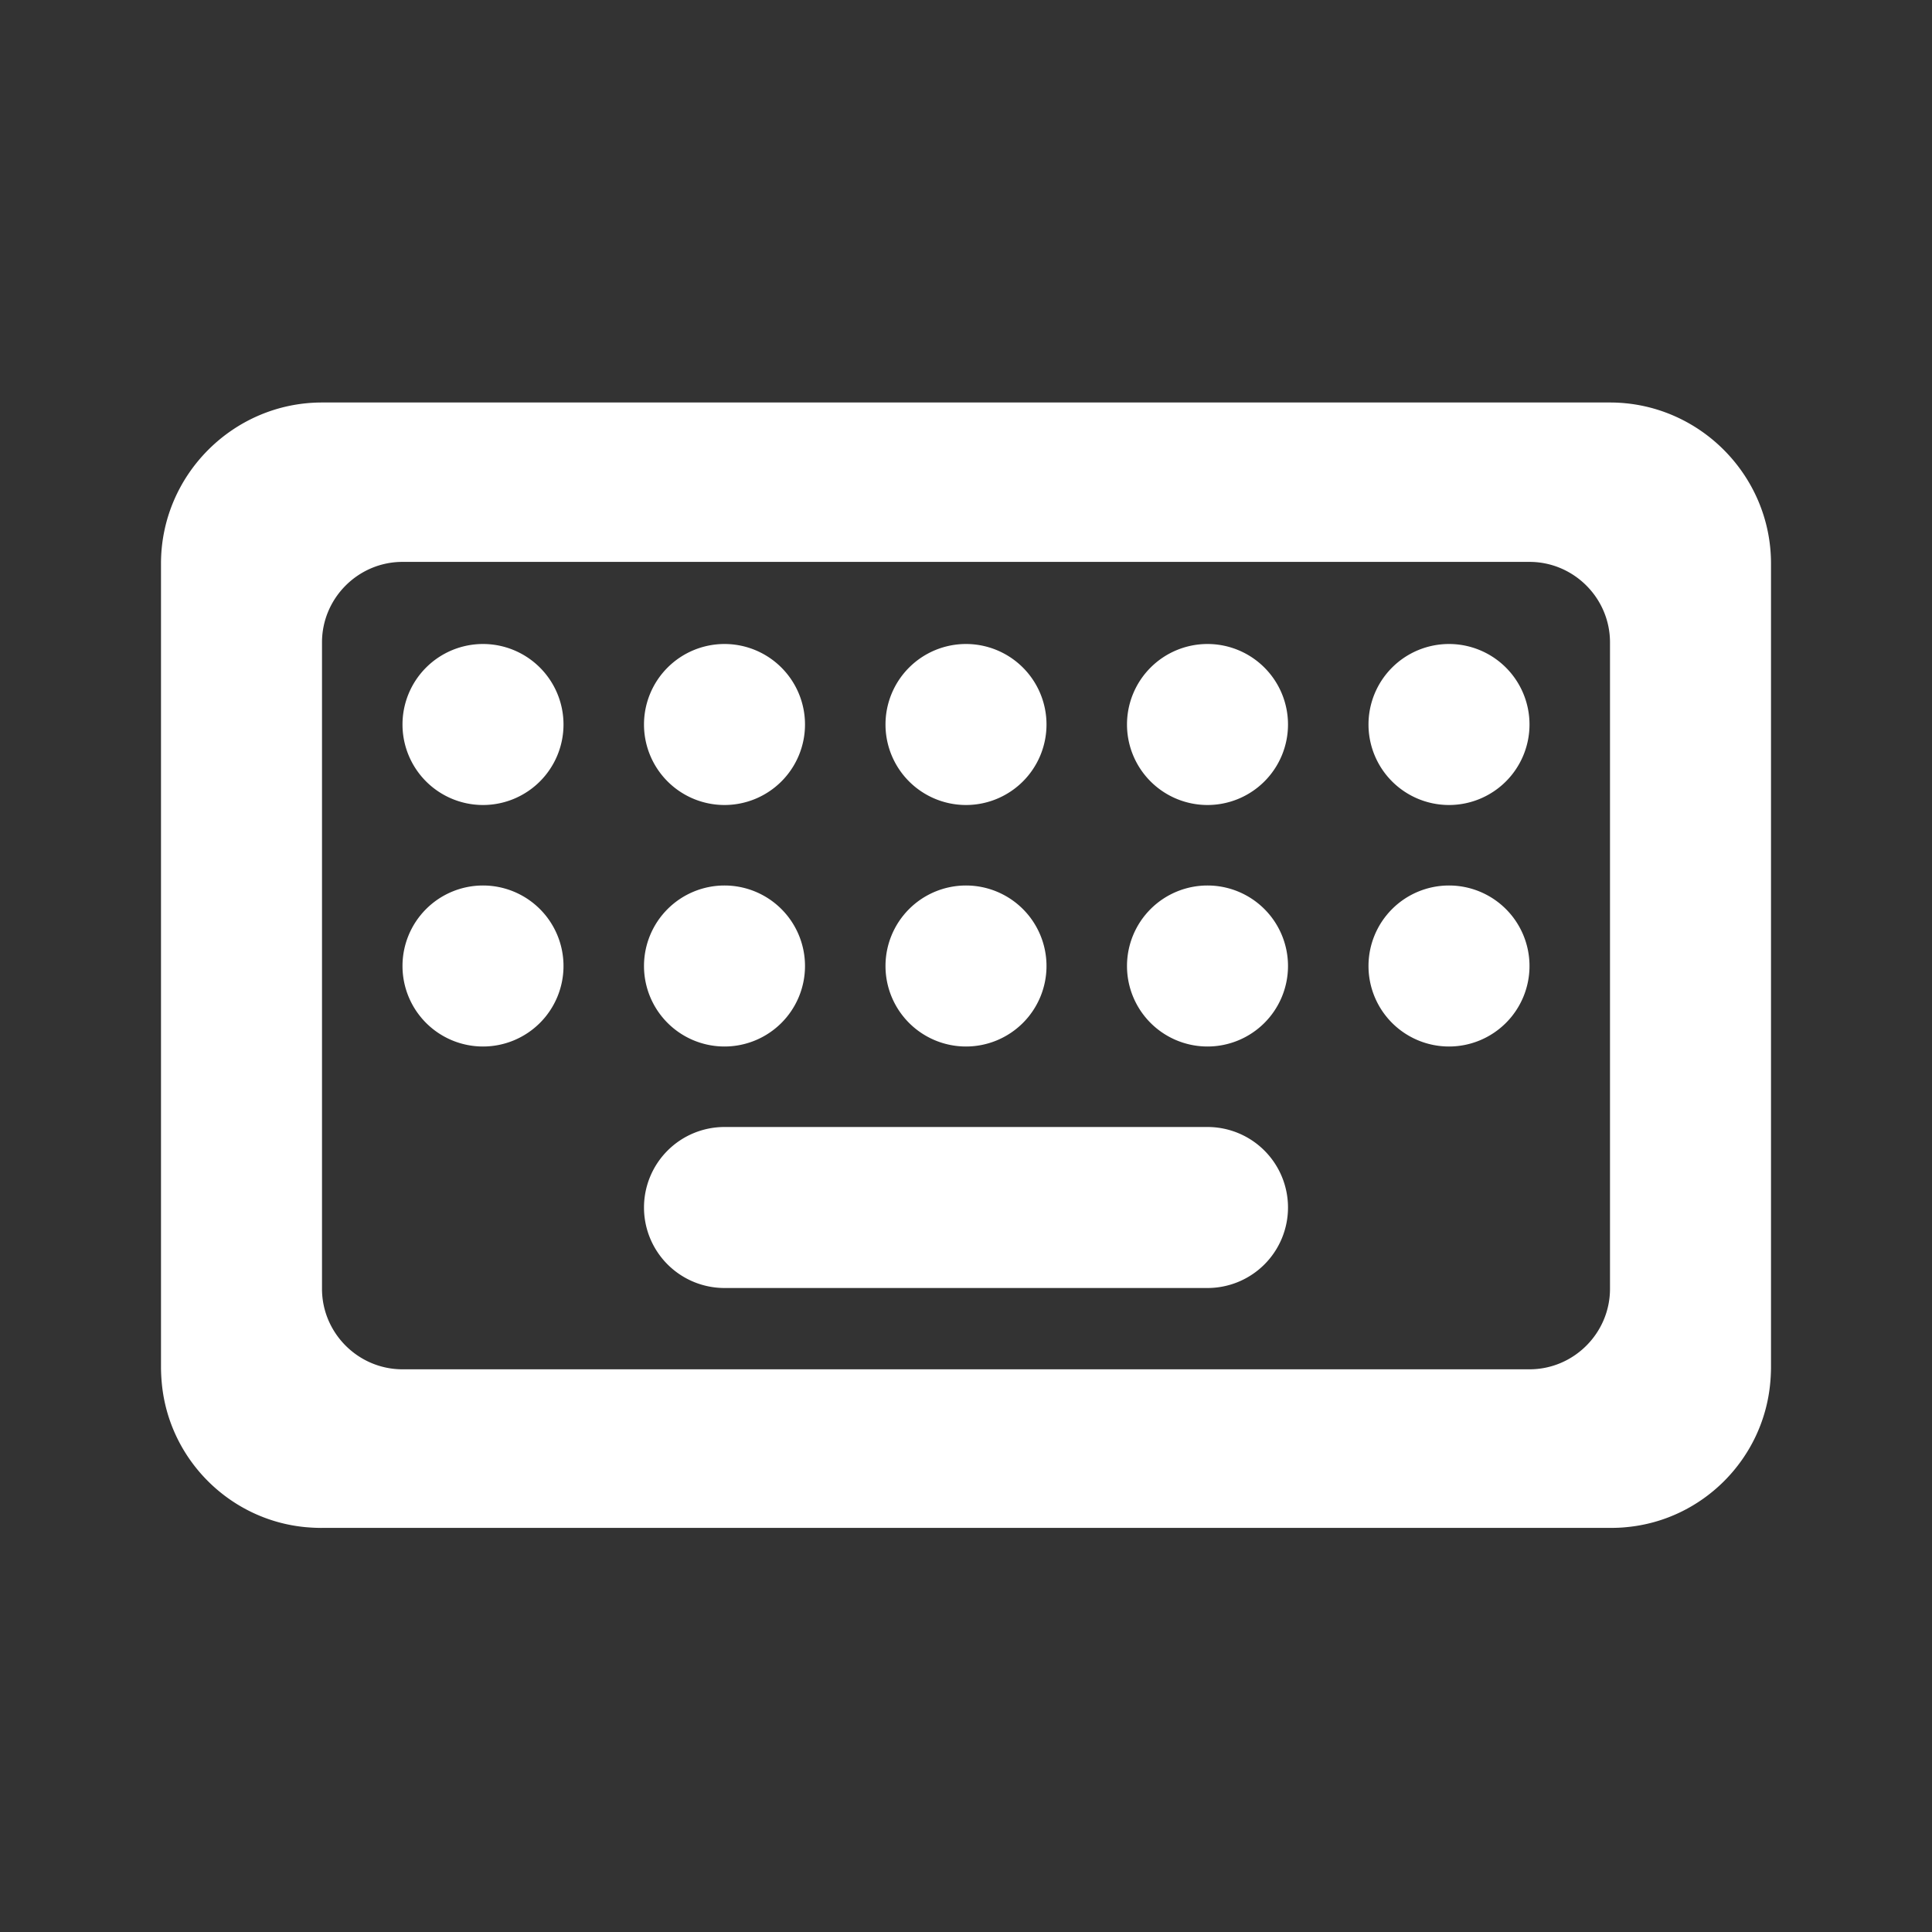 <?xml version="1.0" encoding="UTF-8" standalone="no"?>
<svg
   height="24px"
   viewBox="0 0 24 24"
   width="24px"
   
   version="1.1"
   id="svg6"
   sodipodi:docname="input-keyboard.svg"
   inkscape:version="1.1 (c68e22c387, 2021-05-23)"
   xmlns:inkscape="http://www.inkscape.org/namespaces/inkscape"
   xmlns:sodipodi="http://sodipodi.sourceforge.net/DTD/sodipodi-0.dtd"
   xmlns="http://www.w3.org/2000/svg"
   xmlns:svg="http://www.w3.org/2000/svg">
  <rect x="0" y="0" width="24" height="24" fill="#333333" stroke="none"/>
  <defs
     id="defs10" />
  <sodipodi:namedview
     id="namedview8"
     pagecolor="#ffffff"
     bordercolor="#666666"
     borderopacity="1.0"
     inkscape:pageshadow="2"
     inkscape:pageopacity="0.0"
     inkscape:pagecheckerboard="0"
     showgrid="false"
     inkscape:zoom="10.826986"
     inkscape:cx="20.96613"
     inkscape:cy="12.653568"
     inkscape:window-width="985"
     inkscape:window-height="1008"
     inkscape:window-x="45"
     inkscape:window-y="29"
     inkscape:window-maximized="0"
     inkscape:current-layer="svg6" />
  <path fill="#ffffff"
     id="path8-5"
     d="M 4 5 C 2.9 5 2 5.9 2 7 L 2 9.99 L 2 13.99 L 2 16.98 L 2 17 C 2.001 17.062 2.004 17.123 2.01 17.184 C 2.098 18.128 2.853 18.883 3.797 18.971 C 3.857 18.976 3.919 18.98 3.98 18.98 C 3.987 18.981 3.993 18.98 4 18.98 L 20 18.98 C 20.069 18.98 20.136 18.978 20.203 18.971 C 21.147 18.884 21.902 18.128 21.99 17.184 C 21.996 17.123 21.999 17.062 22 17 L 22 16.98 L 22 13.99 L 22 9.99 L 22 7 C 22 5.9 21.1 5 20 5 L 4 5 z M 5 6.98 L 19 6.98 C 19.55 6.98 20 7.43 20 7.98 L 20 9.99 L 20 13.99 L 20 16.01 C 20 16.56 19.55 17.01 19 17.01 L 5 17.01 C 4.45 17.01 4 16.56 4 16.01 L 4 13.99 L 4 9.99 L 4 7.98 C 4 7.43 4.45 6.98 5 6.98 z M 6 8 A 1 1 0 0 0 5 9 A 1 1 0 0 0 6 10 A 1 1 0 0 0 7 9 A 1 1 0 0 0 6 8 z M 9 8 A 1 1 0 0 0 8 9 A 1 1 0 0 0 9 10 A 1 1 0 0 0 10 9 A 1 1 0 0 0 9 8 z M 12 8 A 1 1 0 0 0 11 9 A 1 1 0 0 0 12 10 A 1 1 0 0 0 13 9 A 1 1 0 0 0 12 8 z M 15 8 A 1 1 0 0 0 14 9 A 1 1 0 0 0 15 10 A 1 1 0 0 0 16 9 A 1 1 0 0 0 15 8 z M 18 8 A 1 1 0 0 0 17 9 A 1 1 0 0 0 18 10 A 1 1 0 0 0 19 9 A 1 1 0 0 0 18 8 z M 6 11 A 1 1 0 0 0 5 12 A 1 1 0 0 0 6 13 A 1 1 0 0 0 7 12 A 1 1 0 0 0 6 11 z M 9 11 A 1 1 0 0 0 8 12 A 1 1 0 0 0 9 13 A 1 1 0 0 0 10 12 A 1 1 0 0 0 9 11 z M 12 11 A 1 1 0 0 0 11 12 A 1 1 0 0 0 12 13 A 1 1 0 0 0 13 12 A 1 1 0 0 0 12 11 z M 15 11 A 1 1 0 0 0 14 12 A 1 1 0 0 0 15 13 A 1 1 0 0 0 16 12 A 1 1 0 0 0 15 11 z M 18 11 A 1 1 0 0 0 17 12 A 1 1 0 0 0 18 13 A 1 1 0 0 0 19 12 A 1 1 0 0 0 18 11 z M 9 14 A 1 1 0 0 0 8 15 A 1 1 0 0 0 9 16 L 15 16 A 1 1 0 0 0 16 15 A 1 1 0 0 0 15 14 L 9 14 z "
     style="fill:#ffffff;fill-opacity:1" />
</svg>
